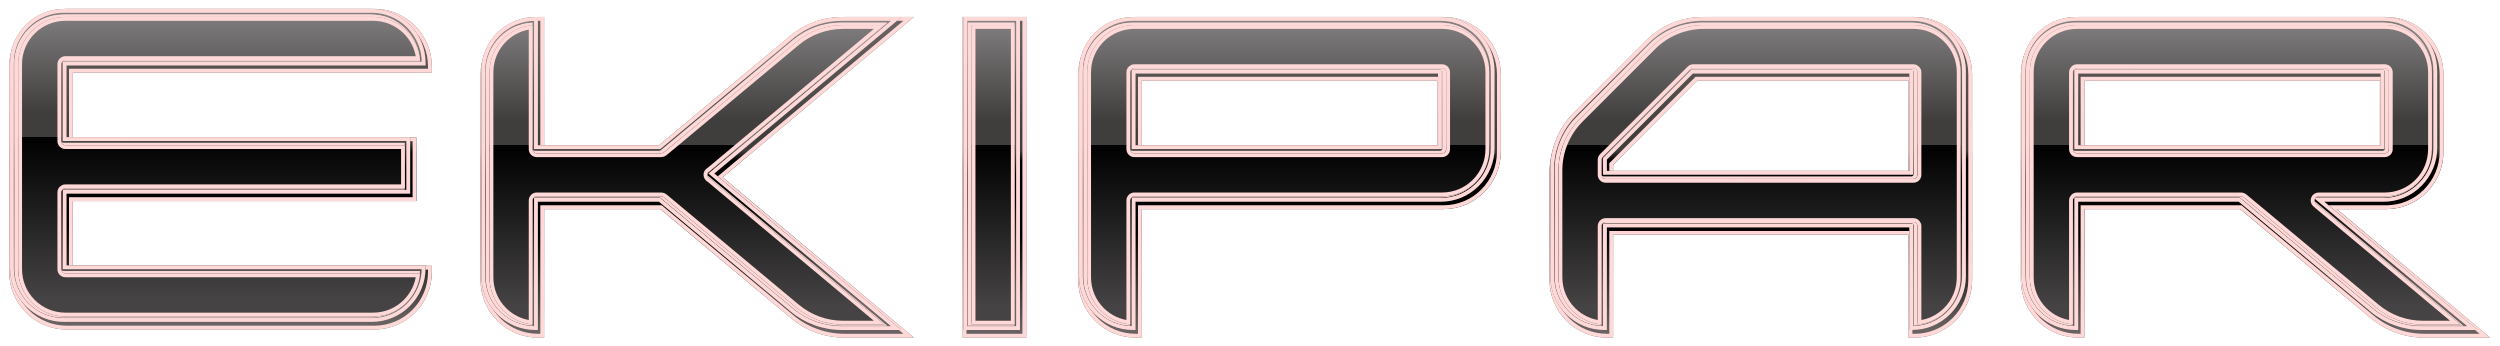 <?xml version="1.0" encoding="UTF-8" standalone="no"?>
<svg
   xmlns:dc="http://purl.org/dc/elements/1.1/"
   xmlns:cc="http://creativecommons.org/ns#"
   xmlns:rdf="http://www.w3.org/1999/02/22-rdf-syntax-ns#"
   xmlns:svg="http://www.w3.org/2000/svg"
   xmlns="http://www.w3.org/2000/svg"
   xmlns:sodipodi="http://sodipodi.sourceforge.net/DTD/sodipodi-0.dtd"
   xmlns:inkscape="http://www.inkscape.org/namespaces/inkscape"
   version="1.1"
   id="svg2"
   xml:space="preserve"
   width="650"
   height="90"
   viewBox="0 0 650 90"
   sodipodi:docname="LOGO_EKIPAR_Texto_inv3.svg"
   inkscape:version="0.92.3 (2405546, 2018-03-11)"><defs
     id="defs6"><clipPath
       clipPathUnits="userSpaceOnUse"
       id="clipPath94"><path
         d="M 0,164.541 H 675.961 V 0 H 0 Z"
         id="path92"
         inkscape:connector-curvature="0" /></clipPath><clipPath
       clipPathUnits="userSpaceOnUse"
       id="clipPath194"><path
         d="m 481.209,109.952 c -2.136,0 -4.224,-0.416 -6.202,-1.237 v 0 c -1.975,-0.818 -3.745,-2.003 -5.258,-3.518 v 0 L 455.602,91.021 c -1.512,-1.516 -2.693,-3.289 -3.511,-5.268 v 0 c -0.819,-1.98 -1.235,-4.069 -1.235,-6.212 v 0 -20.907 c 0,-2.999 1.166,-5.818 3.283,-7.938 v 0 c 2.115,-2.119 4.929,-3.288 7.922,-3.288 v 0 h 1.2 v 20.048 h 57.62 V 47.408 h 1.204 c 2.994,0 5.806,1.169 7.921,3.288 v 0 c 2.117,2.12 3.28,4.939 3.28,7.938 v 0 40.093 c 0,2.998 -1.163,5.817 -3.28,7.937 v 0 c -2.115,2.121 -4.927,3.288 -7.921,3.288 v 0 z m -17.948,-28.833 16.374,16.408 h 41.246 V 79.881 h -57.62 z"
         id="path192"
         inkscape:connector-curvature="0" /></clipPath><linearGradient
       x1="0"
       y1="0"
       x2="1"
       y2="0"
       gradientUnits="userSpaceOnUse"
       gradientTransform="matrix(0,-58.776,-58.776,0,492.071,107.828)"
       spreadMethod="pad"
       id="linearGradient212"><stop
         style="stop-opacity:1;stop-color:#696262"
         offset="0"
         id="stop200" /><stop
         style="stop-opacity:1;stop-color:#3f3e3d"
         offset="0.358"
         id="stop202" /><stop
         style="stop-opacity:1;stop-color:#3f3e3d"
         offset="0.407"
         id="stop204" /><stop
         style="stop-opacity:1;stop-color:#000000"
         offset="0.442"
         id="stop206" /><stop
         style="stop-opacity:1;stop-color:#000000"
         offset="0.686"
         id="stop208" /><stop
         style="stop-opacity:1;stop-color:#696262"
         offset="1"
         id="stop210" /></linearGradient><clipPath
       clipPathUnits="userSpaceOnUse"
       id="clipPath222"><path
         d="m 480.675,109.94 c -2.048,0 -4.046,-0.397 -5.936,-1.18 v 0 c -1.895,-0.784 -3.586,-1.916 -5.033,-3.365 v 0 L 455.557,91.25 c -1.447,-1.45 -2.578,-3.145 -3.363,-5.035 v 0 c -0.784,-1.89 -1.184,-3.888 -1.184,-5.938 v 0 -20.864 c 0,-2.81 1.096,-5.449 3.08,-7.436 v 0 c 1.987,-1.986 4.629,-3.077 7.438,-3.077 v 0 h 0.51 v 20.006 h 59 V 48.9 h 0.511 c 2.809,0 5.448,1.091 7.434,3.077 v 0 c 1.986,1.987 3.08,4.626 3.08,7.436 v 0 40.014 c 0,2.808 -1.094,5.448 -3.08,7.434 v 0 c -1.986,1.987 -4.625,3.079 -7.434,3.079 v 0 z m -18.637,-27.802 16.777,16.779 h 42.223 V 79.93 h -59 z"
         id="path220"
         inkscape:connector-curvature="0" /></clipPath><linearGradient
       x1="0"
       y1="0"
       x2="1"
       y2="0"
       gradientUnits="userSpaceOnUse"
       gradientTransform="matrix(0,-48.121,-48.121,0,491.537,104.242)"
       spreadMethod="pad"
       id="linearGradient242"><stop
         style="stop-opacity:1;stop-color:#877f7e"
         offset="0"
         id="stop228" /><stop
         style="stop-opacity:1;stop-color:#52504f"
         offset="0.194"
         id="stop230" /><stop
         style="stop-opacity:1;stop-color:#52504f"
         offset="0.404"
         id="stop232" /><stop
         style="stop-opacity:1;stop-color:#000000"
         offset="0.531"
         id="stop234" /><stop
         style="stop-opacity:1;stop-color:#000000"
         offset="0.539"
         id="stop236" /><stop
         style="stop-opacity:1;stop-color:#000000"
         offset="0.609"
         id="stop238" /><stop
         style="stop-opacity:1;stop-color:#696262"
         offset="1"
         id="stop240" /></linearGradient><clipPath
       clipPathUnits="userSpaceOnUse"
       id="clipPath252"><path
         d="m 480.56,108.842 c -1.921,0 -3.796,-0.372 -5.57,-1.108 v 0 c -1.775,-0.735 -3.365,-1.797 -4.724,-3.156 v 0 L 456.12,90.432 c -1.358,-1.36 -2.42,-2.948 -3.155,-4.722 v 0 c -0.736,-1.776 -1.107,-3.651 -1.107,-5.57 v 0 -20.867 c 0,-2.55 0.994,-4.951 2.797,-6.755 v 0 c 1.697,-1.699 3.922,-2.677 6.304,-2.788 v 0 19.547 c 0,0.25 0.204,0.451 0.451,0.451 v 0 h 60.024 c 0.246,0 0.451,-0.201 0.451,-0.451 v 0 -19.547 c 2.381,0.111 4.608,1.089 6.305,2.788 v 0 c 1.803,1.804 2.797,4.205 2.797,6.755 v 0 40.015 c 0,2.552 -0.994,4.951 -2.797,6.756 v 0 c -1.807,1.804 -4.206,2.798 -6.756,2.798 v 0 z M 460.959,79.281 v 2.929 c 0,0.12 0.049,0.235 0.133,0.319 v 0 l 17.078,17.078 c 0.085,0.083 0.2,0.131 0.319,0.131 v 0 h 42.945 c 0.246,0 0.451,-0.202 0.451,-0.45 v 0 -20.007 c 0,-0.247 -0.205,-0.451 -0.451,-0.451 v 0 H 461.41 c -0.247,0 -0.451,0.204 -0.451,0.451"
         id="path250"
         inkscape:connector-curvature="0" /></clipPath><linearGradient
       x1="0"
       y1="0"
       x2="1"
       y2="0"
       gradientUnits="userSpaceOnUse"
       gradientTransform="matrix(0.783,-38.998,-38.998,-0.783,490.981,101.323)"
       spreadMethod="pad"
       id="linearGradient264"><stop
         style="stop-opacity:1;stop-color:#e0dee0"
         offset="0"
         id="stop258" /><stop
         style="stop-opacity:1;stop-color:#696262"
         offset="0.689"
         id="stop260" /><stop
         style="stop-opacity:1;stop-color:#696262"
         offset="1"
         id="stop262" /></linearGradient><clipPath
       clipPathUnits="userSpaceOnUse"
       id="clipPath274"><path
         d="m 480.962,108.375 c -1.878,0 -3.707,-0.364 -5.44,-1.082 v 0 c -1.73,-0.717 -3.281,-1.754 -4.608,-3.079 v 0 L 456.768,90.068 c -1.328,-1.328 -2.362,-2.879 -3.08,-4.609 v 0 c -0.717,-1.732 -1.083,-3.562 -1.083,-5.436 v 0 -20.866 c 0,-2.459 0.96,-4.769 2.698,-6.509 v 0 c 1.549,-1.546 3.551,-2.477 5.705,-2.661 v 0 19.174 c 0,0.441 0.362,0.798 0.803,0.798 v 0 h 60.022 c 0.443,0 0.798,-0.357 0.798,-0.798 v 0 -19.174 c 2.158,0.184 4.161,1.115 5.709,2.661 v 0 c 1.738,1.74 2.696,4.05 2.696,6.509 v 0 40.014 c 0,2.458 -0.958,4.769 -2.696,6.509 v 0 c -1.738,1.737 -4.049,2.695 -6.507,2.695 v 0 z M 461.008,79.164 v 2.93 c 0,0.212 0.086,0.416 0.235,0.566 v 0 l 17.078,17.076 c 0.152,0.151 0.353,0.236 0.568,0.236 v 0 h 42.944 c 0.443,0 0.798,-0.36 0.798,-0.801 v 0 -20.007 c 0,-0.441 -0.355,-0.801 -0.798,-0.801 v 0 h -60.022 c -0.441,0 -0.803,0.36 -0.803,0.801"
         id="path272"
         inkscape:connector-curvature="0" /></clipPath><linearGradient
       x1="0"
       y1="0"
       x2="1"
       y2="0"
       gradientUnits="userSpaceOnUse"
       gradientTransform="matrix(0,-58.388,-58.388,0,491.821,108.375)"
       spreadMethod="pad"
       id="linearGradient294"><stop
         style="stop-opacity:1;stop-color:#7e7c7c"
         offset="0"
         id="stop280" /><stop
         style="stop-opacity:1;stop-color:#3f3e3d"
         offset="0.319"
         id="stop282" /><stop
         style="stop-opacity:1;stop-color:#3f3e3d"
         offset="0.4"
         id="stop284" /><stop
         style="stop-opacity:1;stop-color:#3f3e3d"
         offset="0.401"
         id="stop286" /><stop
         style="stop-opacity:1;stop-color:#000000"
         offset="0.401"
         id="stop288" /><stop
         style="stop-opacity:1;stop-color:#454343"
         offset="0.941"
         id="stop290" /><stop
         style="stop-opacity:1;stop-color:#454343"
         offset="1"
         id="stop292" /></linearGradient><clipPath
       clipPathUnits="userSpaceOnUse"
       id="clipPath304"><path
         d="m 191.625,111.531 c -2.994,0 -5.807,-1.168 -7.925,-3.289 v 0 c -2.115,-2.12 -3.28,-4.938 -3.28,-7.936 v 0 -40.096 c 0,-2.997 1.165,-5.815 3.28,-7.934 v 0 c 2.118,-2.123 4.931,-3.289 7.925,-3.289 v 0 h 60.022 c 2.992,0 5.807,1.166 7.924,3.289 v 0 c 2.115,2.119 3.281,4.937 3.281,7.934 v 0 1.201 h -70.027 v 12.634 h 67.025 v 12.424 h -67.025 v 12.635 h 70.027 v 1.202 c 0,2.998 -1.166,5.816 -3.281,7.936 v 0 c -2.117,2.121 -4.932,3.289 -7.924,3.289 v 0 z"
         id="path302"
         inkscape:connector-curvature="0" /></clipPath><linearGradient
       x1="0"
       y1="0"
       x2="1"
       y2="0"
       gradientUnits="userSpaceOnUse"
       gradientTransform="matrix(0,-58.775,-58.775,0,221.636,109.406)"
       spreadMethod="pad"
       id="linearGradient322"><stop
         style="stop-opacity:1;stop-color:#696262"
         offset="0"
         id="stop310" /><stop
         style="stop-opacity:1;stop-color:#3f3e3d"
         offset="0.358"
         id="stop312" /><stop
         style="stop-opacity:1;stop-color:#3f3e3d"
         offset="0.407"
         id="stop314" /><stop
         style="stop-opacity:1;stop-color:#000000"
         offset="0.442"
         id="stop316" /><stop
         style="stop-opacity:1;stop-color:#000000"
         offset="0.686"
         id="stop318" /><stop
         style="stop-opacity:1;stop-color:#696262"
         offset="1"
         id="stop320" /></linearGradient><clipPath
       clipPathUnits="userSpaceOnUse"
       id="clipPath332"><path
         d="m 191.091,111.517 c -2.807,0 -5.448,-1.093 -7.434,-3.079 v 0 c -1.987,-1.985 -3.08,-4.626 -3.08,-7.434 v 0 -40.014 c 0,-2.809 1.093,-5.448 3.08,-7.435 v 0 c 1.984,-1.987 4.625,-3.079 7.434,-3.079 v 0 h 60.022 c 2.808,0 5.448,1.092 7.434,3.079 v 0 c 1.987,1.987 3.08,4.626 3.08,7.435 v 0 0.509 h -70.025 v 13.987 h 67.024 v 11.023 h -67.024 v 13.985 h 70.025 v 0.51 c 0,2.808 -1.093,5.449 -3.08,7.436 v 0 c -1.986,1.984 -4.626,3.077 -7.434,3.077 v 0 z"
         id="path330"
         inkscape:connector-curvature="0" /></clipPath><linearGradient
       x1="0"
       y1="0"
       x2="1"
       y2="0"
       gradientUnits="userSpaceOnUse"
       gradientTransform="matrix(0,-48.122,-48.122,0,221.102,105.819)"
       spreadMethod="pad"
       id="linearGradient352"><stop
         style="stop-opacity:1;stop-color:#877f7e"
         offset="0"
         id="stop338" /><stop
         style="stop-opacity:1;stop-color:#52504f"
         offset="0.194"
         id="stop340" /><stop
         style="stop-opacity:1;stop-color:#52504f"
         offset="0.404"
         id="stop342" /><stop
         style="stop-opacity:1;stop-color:#000000"
         offset="0.531"
         id="stop344" /><stop
         style="stop-opacity:1;stop-color:#000000"
         offset="0.539"
         id="stop346" /><stop
         style="stop-opacity:1;stop-color:#000000"
         offset="0.609"
         id="stop348" /><stop
         style="stop-opacity:1;stop-color:#696262"
         offset="1"
         id="stop350" /></linearGradient><clipPath
       clipPathUnits="userSpaceOnUse"
       id="clipPath362"><path
         d="m 190.975,110.42 c -2.553,0 -4.951,-0.994 -6.756,-2.798 v 0 c -1.802,-1.804 -2.799,-4.204 -2.799,-6.755 v 0 -40.016 c 0,-2.553 0.997,-4.952 2.799,-6.755 v 0 c 1.805,-1.805 4.203,-2.798 6.756,-2.798 v 0 h 60.022 c 2.552,0 4.95,0.993 6.753,2.798 v 0 c 1.699,1.698 2.678,3.922 2.789,6.306 v 0 h -69.564 c -0.248,0 -0.451,0.2 -0.451,0.449 v 0 15.006 c 0,0.248 0.203,0.45 0.451,0.45 v 0 h 66.574 v 9.103 h -66.574 c -0.248,0 -0.451,0.203 -0.451,0.45 v 0 15.007 c 0,0.247 0.203,0.45 0.451,0.45 v 0 h 69.564 c -0.111,2.382 -1.09,4.607 -2.789,6.305 v 0 c -1.803,1.804 -4.201,2.798 -6.753,2.798 v 0 z"
         id="path360"
         inkscape:connector-curvature="0" /></clipPath><linearGradient
       x1="0"
       y1="0"
       x2="1"
       y2="0"
       gradientUnits="userSpaceOnUse"
       gradientTransform="matrix(0.788,-39.249,-39.249,-0.788,220.535,103.234)"
       spreadMethod="pad"
       id="linearGradient374"><stop
         style="stop-opacity:1;stop-color:#e0dee0"
         offset="0"
         id="stop368" /><stop
         style="stop-opacity:1;stop-color:#696262"
         offset="0.689"
         id="stop370" /><stop
         style="stop-opacity:1;stop-color:#696262"
         offset="1"
         id="stop372" /></linearGradient><clipPath
       clipPathUnits="userSpaceOnUse"
       id="clipPath384"><path
         d="m 191.373,109.952 c -2.457,0 -4.769,-0.957 -6.508,-2.694 v 0 c -1.737,-1.739 -2.694,-4.052 -2.694,-6.509 v 0 -40.015 c 0,-2.459 0.957,-4.769 2.694,-6.508 v 0 c 1.739,-1.738 4.051,-2.695 6.508,-2.695 v 0 h 60.024 c 2.459,0 4.769,0.957 6.508,2.695 v 0 c 1.549,1.549 2.477,3.551 2.662,5.709 v 0 h -69.194 c -0.441,0 -0.798,0.357 -0.798,0.799 v 0 15.006 c 0,0.44 0.357,0.8 0.798,0.8 v 0 H 257.6 v 8.404 h -66.227 c -0.441,0 -0.798,0.358 -0.798,0.799 v 0 15.006 c 0,0.442 0.357,0.8 0.798,0.8 v 0 h 69.194 c -0.185,2.156 -1.113,4.16 -2.662,5.709 v 0 c -1.739,1.737 -4.049,2.694 -6.508,2.694 v 0 z"
         id="path382"
         inkscape:connector-curvature="0" /></clipPath><linearGradient
       x1="0"
       y1="0"
       x2="1"
       y2="0"
       gradientUnits="userSpaceOnUse"
       gradientTransform="matrix(0,-58.421,-58.421,0,221.369,109.952)"
       spreadMethod="pad"
       id="linearGradient404"><stop
         style="stop-opacity:1;stop-color:#7e7c7c"
         offset="0"
         id="stop390" /><stop
         style="stop-opacity:1;stop-color:#3f3e3d"
         offset="0.319"
         id="stop392" /><stop
         style="stop-opacity:1;stop-color:#3f3e3d"
         offset="0.4"
         id="stop394" /><stop
         style="stop-opacity:1;stop-color:#3f3e3d"
         offset="0.401"
         id="stop396" /><stop
         style="stop-opacity:1;stop-color:#000000"
         offset="0.401"
         id="stop398" /><stop
         style="stop-opacity:1;stop-color:#454343"
         offset="0.941"
         id="stop400" /><stop
         style="stop-opacity:1;stop-color:#454343"
         offset="1"
         id="stop402" /></linearGradient><clipPath
       clipPathUnits="userSpaceOnUse"
       id="clipPath414"><path
         d="m 351.383,47.408 h 12.408 v 62.544 h -12.408 z"
         id="path412"
         inkscape:connector-curvature="0" /></clipPath><linearGradient
       x1="0"
       y1="0"
       x2="1"
       y2="0"
       gradientUnits="userSpaceOnUse"
       gradientTransform="matrix(0,-58.776,-58.776,0,357.587,107.828)"
       spreadMethod="pad"
       id="linearGradient432"><stop
         style="stop-opacity:1;stop-color:#696262"
         offset="0"
         id="stop420" /><stop
         style="stop-opacity:1;stop-color:#3f3e3d"
         offset="0.358"
         id="stop422" /><stop
         style="stop-opacity:1;stop-color:#3f3e3d"
         offset="0.407"
         id="stop424" /><stop
         style="stop-opacity:1;stop-color:#000000"
         offset="0.442"
         id="stop426" /><stop
         style="stop-opacity:1;stop-color:#000000"
         offset="0.686"
         id="stop428" /><stop
         style="stop-opacity:1;stop-color:#696262"
         offset="1"
         id="stop430" /></linearGradient><clipPath
       clipPathUnits="userSpaceOnUse"
       id="clipPath442"><path
         d="m 351.539,48.898 h 11.026 v 61.042 h -11.026 z"
         id="path440"
         inkscape:connector-curvature="0" /></clipPath><linearGradient
       x1="0"
       y1="0"
       x2="1"
       y2="0"
       gradientUnits="userSpaceOnUse"
       gradientTransform="matrix(0,-48.122,-48.122,0,357.052,104.241)"
       spreadMethod="pad"
       id="linearGradient462"><stop
         style="stop-opacity:1;stop-color:#877f7e"
         offset="0"
         id="stop448" /><stop
         style="stop-opacity:1;stop-color:#52504f"
         offset="0.194"
         id="stop450" /><stop
         style="stop-opacity:1;stop-color:#52504f"
         offset="0.404"
         id="stop452" /><stop
         style="stop-opacity:1;stop-color:#000000"
         offset="0.531"
         id="stop454" /><stop
         style="stop-opacity:1;stop-color:#000000"
         offset="0.539"
         id="stop456" /><stop
         style="stop-opacity:1;stop-color:#000000"
         offset="0.609"
         id="stop458" /><stop
         style="stop-opacity:1;stop-color:#696262"
         offset="1"
         id="stop460" /></linearGradient><clipPath
       clipPathUnits="userSpaceOnUse"
       id="clipPath472"><path
         d="m 352.387,49.72 h 9.103 v 59.122 h -9.103 z"
         id="path470"
         inkscape:connector-curvature="0" /></clipPath><linearGradient
       x1="0"
       y1="0"
       x2="1"
       y2="0"
       gradientUnits="userSpaceOnUse"
       gradientTransform="matrix(0.774,-38.582,-38.582,-0.774,356.498,101.276)"
       spreadMethod="pad"
       id="linearGradient484"><stop
         style="stop-opacity:1;stop-color:#e0dee0"
         offset="0"
         id="stop478" /><stop
         style="stop-opacity:1;stop-color:#696262"
         offset="0.689"
         id="stop480" /><stop
         style="stop-opacity:1;stop-color:#696262"
         offset="1"
         id="stop482" /></linearGradient><clipPath
       clipPathUnits="userSpaceOnUse"
       id="clipPath494"><path
         d="m 353.133,49.952 h 8.407 v 58.424 h -8.407 z"
         id="path492"
         inkscape:connector-curvature="0" /></clipPath><linearGradient
       x1="0"
       y1="0"
       x2="1"
       y2="0"
       gradientUnits="userSpaceOnUse"
       gradientTransform="matrix(0,-58.423,-58.423,0,357.336,108.375)"
       spreadMethod="pad"
       id="linearGradient514"><stop
         style="stop-opacity:1;stop-color:#7e7c7c"
         offset="0"
         id="stop500" /><stop
         style="stop-opacity:1;stop-color:#3f3e3d"
         offset="0.319"
         id="stop502" /><stop
         style="stop-opacity:1;stop-color:#3f3e3d"
         offset="0.4"
         id="stop504" /><stop
         style="stop-opacity:1;stop-color:#3f3e3d"
         offset="0.401"
         id="stop506" /><stop
         style="stop-opacity:1;stop-color:#000000"
         offset="0.401"
         id="stop508" /><stop
         style="stop-opacity:1;stop-color:#454343"
         offset="0.941"
         id="stop510" /><stop
         style="stop-opacity:1;stop-color:#454343"
         offset="1"
         id="stop512" /></linearGradient><clipPath
       clipPathUnits="userSpaceOnUse"
       id="clipPath524"><path
         d="m 335.809,109.952 c -1.887,0 -3.744,-0.326 -5.517,-0.969 v 0 c -1.778,-0.644 -3.411,-1.585 -4.86,-2.796 v 0 L 299.926,84.893 h -22.669 v 25.059 h -1.202 c -2.991,0 -5.805,-1.167 -7.922,-3.288 v 0 c -2.117,-2.121 -3.281,-4.94 -3.281,-7.937 v 0 -40.093 c 0,-2.999 1.164,-5.816 3.281,-7.938 v 0 c 2.117,-2.119 4.931,-3.288 7.922,-3.288 v 0 h 1.202 v 25.061 h 22.669 l 25.506,-21.298 c 1.449,-1.209 3.082,-2.149 4.86,-2.791 v 0 c 1.771,-0.646 3.629,-0.972 5.517,-0.972 v 0 h 13.575 l -37.321,31.272 37.321,31.272 z"
         id="path522"
         inkscape:connector-curvature="0" /></clipPath><linearGradient
       x1="0"
       y1="0"
       x2="1"
       y2="0"
       gradientUnits="userSpaceOnUse"
       gradientTransform="matrix(0,-58.776,-58.776,0,307.118,107.828)"
       spreadMethod="pad"
       id="linearGradient542"><stop
         style="stop-opacity:1;stop-color:#696262"
         offset="0"
         id="stop530" /><stop
         style="stop-opacity:1;stop-color:#3f3e3d"
         offset="0.358"
         id="stop532" /><stop
         style="stop-opacity:1;stop-color:#3f3e3d"
         offset="0.407"
         id="stop534" /><stop
         style="stop-opacity:1;stop-color:#000000"
         offset="0.442"
         id="stop536" /><stop
         style="stop-opacity:1;stop-color:#000000"
         offset="0.686"
         id="stop538" /><stop
         style="stop-opacity:1;stop-color:#696262"
         offset="1"
         id="stop540" /></linearGradient><clipPath
       clipPathUnits="userSpaceOnUse"
       id="clipPath552"><path
         d="m 335.274,109.939 c -1.805,0 -3.582,-0.31 -5.281,-0.925 v 0 c -1.7,-0.614 -3.266,-1.514 -4.653,-2.67 v 0 L 299.647,84.93 h -23.613 v 25.009 h -0.51 c -2.809,0 -5.449,-1.092 -7.437,-3.078 v 0 c -1.985,-1.986 -3.077,-4.626 -3.077,-7.435 v 0 -40.015 c 0,-2.806 1.092,-5.447 3.078,-7.432 v 0 c 1.985,-1.988 4.627,-3.081 7.436,-3.081 v 0 h 0.51 v 25.008 h 23.613 L 325.34,52.493 c 1.391,-1.156 2.956,-2.054 4.653,-2.668 v 0 c 1.697,-0.615 3.476,-0.927 5.281,-0.927 v 0 h 11.68 l -36.498,30.521 36.498,30.52 z"
         id="path550"
         inkscape:connector-curvature="0" /></clipPath><linearGradient
       x1="0"
       y1="0"
       x2="1"
       y2="0"
       gradientUnits="userSpaceOnUse"
       gradientTransform="matrix(0,-48.122,-48.122,0,305.982,104.241)"
       spreadMethod="pad"
       id="linearGradient572"><stop
         style="stop-opacity:1;stop-color:#877f7e"
         offset="0"
         id="stop558" /><stop
         style="stop-opacity:1;stop-color:#52504f"
         offset="0.194"
         id="stop560" /><stop
         style="stop-opacity:1;stop-color:#52504f"
         offset="0.404"
         id="stop562" /><stop
         style="stop-opacity:1;stop-color:#000000"
         offset="0.531"
         id="stop564" /><stop
         style="stop-opacity:1;stop-color:#000000"
         offset="0.539"
         id="stop566" /><stop
         style="stop-opacity:1;stop-color:#000000"
         offset="0.609"
         id="stop568" /><stop
         style="stop-opacity:1;stop-color:#696262"
         offset="1"
         id="stop570" /></linearGradient><clipPath
       clipPathUnits="userSpaceOnUse"
       id="clipPath582"><path
         d="m 335.159,108.842 c -1.695,0 -3.363,-0.292 -4.955,-0.868 v 0 c -1.596,-0.579 -3.063,-1.421 -4.364,-2.506 v 0 L 300.001,83.937 c -0.08,-0.067 -0.182,-0.105 -0.287,-0.105 v 0 h -24.31 c -0.247,0 -0.449,0.202 -0.449,0.451 v 0 24.549 c -2.382,-0.11 -4.607,-1.089 -6.306,-2.788 v 0 c -1.804,-1.806 -2.797,-4.205 -2.797,-6.756 v 0 -40.015 c 0,-2.55 0.993,-4.951 2.797,-6.755 v 0 c 1.699,-1.699 3.924,-2.677 6.306,-2.788 v 0 24.55 c 0,0.247 0.202,0.449 0.449,0.449 v 0 h 24.31 c 0.105,0 0.207,-0.038 0.287,-0.103 v 0 L 325.84,53.094 c 1.301,-1.084 2.768,-1.929 4.364,-2.505 v 0 c 1.592,-0.576 3.26,-0.869 4.955,-0.869 v 0 h 9.035 l -34.83,29.124 c -0.036,0.013 -0.071,0.029 -0.104,0.048 v 0 c -0.139,0.083 -0.222,0.26 -0.222,0.419 v 0 c 0,0.159 0.111,0.291 0.248,0.372 v 0 c 0.025,0.016 0.05,0.026 0.078,0.034 v 0 l 34.83,29.125 z"
         id="path580"
         inkscape:connector-curvature="0" /></clipPath><linearGradient
       x1="0"
       y1="0"
       x2="1"
       y2="0"
       gradientUnits="userSpaceOnUse"
       gradientTransform="matrix(0.79,-39.361,-39.361,-0.79,304.669,101.625)"
       spreadMethod="pad"
       id="linearGradient594"><stop
         style="stop-opacity:1;stop-color:#e0dee0"
         offset="0"
         id="stop588" /><stop
         style="stop-opacity:1;stop-color:#696262"
         offset="0.689"
         id="stop590" /><stop
         style="stop-opacity:1;stop-color:#696262"
         offset="1"
         id="stop592" /></linearGradient><clipPath
       clipPathUnits="userSpaceOnUse"
       id="clipPath604"><path
         d="m 335.557,108.375 c -1.654,0 -3.282,-0.285 -4.834,-0.848 v 0 c -1.556,-0.564 -2.988,-1.386 -4.26,-2.445 v 0 L 300.625,83.551 c -0.144,-0.119 -0.324,-0.186 -0.511,-0.186 v 0 h -24.307 c -0.443,0 -0.803,0.358 -0.803,0.8 v 0 24.176 c -2.154,-0.184 -4.158,-1.114 -5.707,-2.661 v 0 c -1.736,-1.74 -2.695,-4.051 -2.695,-6.509 v 0 -40.014 c 0,-2.459 0.959,-4.769 2.695,-6.509 v 0 c 1.549,-1.546 3.553,-2.477 5.707,-2.661 v 0 24.175 c 0,0.443 0.36,0.8 0.803,0.8 v 0 h 24.307 c 0.187,0 0.367,-0.066 0.511,-0.185 v 0 l 25.838,-21.533 c 1.272,-1.057 2.704,-1.879 4.26,-2.444 v 0 c 1.552,-0.563 3.18,-0.848 4.834,-0.848 v 0 h 8.072 L 309.58,78.424 c -0.032,0.015 -0.066,0.031 -0.097,0.051 v 0 c -0.247,0.145 -0.394,0.435 -0.394,0.719 v 0 c 0,0.283 0.177,0.531 0.419,0.674 v 0 c 0.025,0.015 0.049,0.028 0.075,0.039 v 0 l 34.046,28.468 z"
         id="path602"
         inkscape:connector-curvature="0" /></clipPath><linearGradient
       x1="0"
       y1="0"
       x2="1"
       y2="0"
       gradientUnits="userSpaceOnUse"
       gradientTransform="matrix(0,-58.423,-58.423,0,305.116,108.375)"
       spreadMethod="pad"
       id="linearGradient624"><stop
         style="stop-opacity:1;stop-color:#7e7c7c"
         offset="0"
         id="stop610" /><stop
         style="stop-opacity:1;stop-color:#3f3e3d"
         offset="0.319"
         id="stop612" /><stop
         style="stop-opacity:1;stop-color:#3f3e3d"
         offset="0.4"
         id="stop614" /><stop
         style="stop-opacity:1;stop-color:#3f3e3d"
         offset="0.401"
         id="stop616" /><stop
         style="stop-opacity:1;stop-color:#000000"
         offset="0.401"
         id="stop618" /><stop
         style="stop-opacity:1;stop-color:#454343"
         offset="0.941"
         id="stop620" /><stop
         style="stop-opacity:1;stop-color:#454343"
         offset="1"
         id="stop622" /></linearGradient><clipPath
       clipPathUnits="userSpaceOnUse"
       id="clipPath634"><path
         d="m 377.629,109.952 c -2.99,0 -5.808,-1.167 -7.922,-3.288 v 0 c -2.116,-2.121 -3.283,-4.94 -3.283,-7.937 v 0 -40.093 c 0,-2.999 1.167,-5.816 3.283,-7.938 v 0 c 2.114,-2.119 4.932,-3.288 7.922,-3.288 v 0 h 1.202 v 25.061 h 58.822 c 2.992,0 5.805,1.165 7.922,3.288 v 0 c 2.115,2.12 3.281,4.938 3.281,7.934 v 0 15.036 c 0,2.997 -1.166,5.816 -3.281,7.937 v 0 c -2.117,2.121 -4.93,3.288 -7.922,3.288 v 0 z m 1.202,-12.425 h 57.621 V 84.893 h -57.621 z"
         id="path632"
         inkscape:connector-curvature="0" /></clipPath><linearGradient
       x1="0"
       y1="0"
       x2="1"
       y2="0"
       gradientUnits="userSpaceOnUse"
       gradientTransform="matrix(0,-58.776,-58.776,0,407.64,107.828)"
       spreadMethod="pad"
       id="linearGradient652"><stop
         style="stop-opacity:1;stop-color:#696262"
         offset="0"
         id="stop640" /><stop
         style="stop-opacity:1;stop-color:#3f3e3d"
         offset="0.358"
         id="stop642" /><stop
         style="stop-opacity:1;stop-color:#3f3e3d"
         offset="0.407"
         id="stop644" /><stop
         style="stop-opacity:1;stop-color:#000000"
         offset="0.442"
         id="stop646" /><stop
         style="stop-opacity:1;stop-color:#000000"
         offset="0.686"
         id="stop648" /><stop
         style="stop-opacity:1;stop-color:#696262"
         offset="1"
         id="stop650" /></linearGradient><clipPath
       clipPathUnits="userSpaceOnUse"
       id="clipPath662"><path
         d="m 377.095,109.939 c -2.807,0 -5.448,-1.092 -7.434,-3.078 v 0 c -1.987,-1.986 -3.08,-4.626 -3.08,-7.435 v 0 -40.015 c 0,-2.806 1.093,-5.447 3.08,-7.432 v 0 c 1.984,-1.988 4.627,-3.081 7.434,-3.081 v 0 h 0.511 v 25.008 h 59.511 c 2.811,0 5.448,1.094 7.438,3.081 v 0 c 1.983,1.985 3.076,4.628 3.076,7.434 v 0 15.005 c 0,2.809 -1.093,5.449 -3.076,7.436 v 0 c -1.99,1.985 -4.631,3.077 -7.438,3.077 v 0 z m 0.511,-11.023 h 59.002 V 84.93 h -59.002 z"
         id="path660"
         inkscape:connector-curvature="0" /></clipPath><linearGradient
       x1="0"
       y1="0"
       x2="1"
       y2="0"
       gradientUnits="userSpaceOnUse"
       gradientTransform="matrix(0,-48.122,-48.122,0,407.106,104.241)"
       spreadMethod="pad"
       id="linearGradient682"><stop
         style="stop-opacity:1;stop-color:#877f7e"
         offset="0"
         id="stop668" /><stop
         style="stop-opacity:1;stop-color:#52504f"
         offset="0.194"
         id="stop670" /><stop
         style="stop-opacity:1;stop-color:#52504f"
         offset="0.404"
         id="stop672" /><stop
         style="stop-opacity:1;stop-color:#000000"
         offset="0.531"
         id="stop674" /><stop
         style="stop-opacity:1;stop-color:#000000"
         offset="0.539"
         id="stop676" /><stop
         style="stop-opacity:1;stop-color:#000000"
         offset="0.609"
         id="stop678" /><stop
         style="stop-opacity:1;stop-color:#696262"
         offset="1"
         id="stop680" /></linearGradient><clipPath
       clipPathUnits="userSpaceOnUse"
       id="clipPath692"><path
         d="m 376.979,108.842 c -2.551,0 -4.951,-0.994 -6.756,-2.798 v 0 c -1.803,-1.806 -2.797,-4.205 -2.797,-6.756 v 0 -40.015 c 0,-2.55 0.994,-4.951 2.797,-6.755 v 0 c 1.698,-1.699 3.924,-2.677 6.305,-2.788 v 0 24.55 c 0,0.247 0.203,0.449 0.451,0.449 v 0 h 60.023 c 2.551,0 4.949,0.994 6.756,2.797 v 0 c 1.803,1.806 2.799,4.207 2.799,6.757 v 0 15.005 c 0,2.551 -0.996,4.95 -2.799,6.756 v 0 c -1.807,1.804 -4.205,2.798 -6.756,2.798 v 0 z m -0.451,-24.559 v 15.005 c 0,0.248 0.203,0.45 0.451,0.45 v 0 h 60.023 c 0.249,0 0.449,-0.202 0.449,-0.45 v 0 -15.005 c 0,-0.249 -0.2,-0.451 -0.449,-0.451 v 0 h -60.023 c -0.248,0 -0.451,0.202 -0.451,0.451"
         id="path690"
         inkscape:connector-curvature="0" /></clipPath><linearGradient
       x1="0"
       y1="0"
       x2="1"
       y2="0"
       gradientUnits="userSpaceOnUse"
       gradientTransform="matrix(0.772,-38.452,-38.452,-0.772,406.54,101.814)"
       spreadMethod="pad"
       id="linearGradient704"><stop
         style="stop-opacity:1;stop-color:#e0dee0"
         offset="0"
         id="stop698" /><stop
         style="stop-opacity:1;stop-color:#696262"
         offset="0.689"
         id="stop700" /><stop
         style="stop-opacity:1;stop-color:#696262"
         offset="1"
         id="stop702" /></linearGradient><clipPath
       clipPathUnits="userSpaceOnUse"
       id="clipPath714"><path
         d="m 377.377,108.375 c -2.459,0 -4.769,-0.958 -6.503,-2.695 v 0 c -1.743,-1.74 -2.698,-4.051 -2.698,-6.509 v 0 -40.014 c 0,-2.459 0.955,-4.769 2.693,-6.509 v 0 c 1.551,-1.546 3.553,-2.477 5.71,-2.661 v 0 24.175 c 0,0.443 0.357,0.8 0.798,0.8 v 0 h 60.024 c 2.459,0 4.769,0.957 6.508,2.695 v 0 c 1.738,1.738 2.697,4.051 2.697,6.508 v 0 15.006 c 0,2.458 -0.959,4.769 -2.697,6.509 v 0 c -1.739,1.737 -4.049,2.695 -6.508,2.695 v 0 z m -0.798,-24.21 v 15.006 c 0,0.441 0.357,0.801 0.798,0.801 v 0 h 60.024 c 0.444,0 0.799,-0.36 0.799,-0.801 v 0 -15.006 c 0,-0.442 -0.355,-0.8 -0.799,-0.8 v 0 h -60.024 c -0.441,0 -0.798,0.358 -0.798,0.8"
         id="path712"
         inkscape:connector-curvature="0" /></clipPath><linearGradient
       x1="0"
       y1="0"
       x2="1"
       y2="0"
       gradientUnits="userSpaceOnUse"
       gradientTransform="matrix(0,-58.388,-58.388,0,407.391,108.375)"
       spreadMethod="pad"
       id="linearGradient734"><stop
         style="stop-opacity:1;stop-color:#7e7c7c"
         offset="0"
         id="stop720" /><stop
         style="stop-opacity:1;stop-color:#3f3e3d"
         offset="0.319"
         id="stop722" /><stop
         style="stop-opacity:1;stop-color:#3f3e3d"
         offset="0.4"
         id="stop724" /><stop
         style="stop-opacity:1;stop-color:#3f3e3d"
         offset="0.401"
         id="stop726" /><stop
         style="stop-opacity:1;stop-color:#000000"
         offset="0.401"
         id="stop728" /><stop
         style="stop-opacity:1;stop-color:#454343"
         offset="0.941"
         id="stop730" /><stop
         style="stop-opacity:1;stop-color:#454343"
         offset="1"
         id="stop732" /></linearGradient><clipPath
       clipPathUnits="userSpaceOnUse"
       id="clipPath744"><path
         d="m 546.491,109.952 c -2.995,0 -5.807,-1.167 -7.927,-3.288 v 0 c -2.113,-2.121 -3.278,-4.94 -3.278,-7.937 v 0 -40.093 c 0,-2.999 1.165,-5.816 3.278,-7.938 v 0 c 2.12,-2.119 4.932,-3.288 7.927,-3.288 v 0 h 1.201 v 25.061 h 30.377 l 25.502,-21.298 c 1.449,-1.209 3.086,-2.149 4.86,-2.791 v 0 c 1.771,-0.646 3.626,-0.972 5.517,-0.972 v 0 h 12.875 l -29.909,25.061 h 9.6 c 2.99,0 5.805,1.165 7.922,3.288 v 0 c 2.115,2.12 3.282,4.938 3.282,7.934 v 0 15.036 c 0,2.997 -1.167,5.816 -3.282,7.937 v 0 c -2.117,2.121 -4.932,3.288 -7.922,3.288 v 0 z m 1.201,-12.425 h 57.621 V 84.893 h -57.621 z"
         id="path742"
         inkscape:connector-curvature="0" /></clipPath><linearGradient
       x1="0"
       y1="0"
       x2="1"
       y2="0"
       gradientUnits="userSpaceOnUse"
       gradientTransform="matrix(0,-58.776,-58.776,0,581.054,107.828)"
       spreadMethod="pad"
       id="linearGradient762"><stop
         style="stop-opacity:1;stop-color:#696262"
         offset="0"
         id="stop750" /><stop
         style="stop-opacity:1;stop-color:#3f3e3d"
         offset="0.358"
         id="stop752" /><stop
         style="stop-opacity:1;stop-color:#3f3e3d"
         offset="0.407"
         id="stop754" /><stop
         style="stop-opacity:1;stop-color:#000000"
         offset="0.442"
         id="stop756" /><stop
         style="stop-opacity:1;stop-color:#000000"
         offset="0.686"
         id="stop758" /><stop
         style="stop-opacity:1;stop-color:#696262"
         offset="1"
         id="stop760" /></linearGradient><clipPath
       clipPathUnits="userSpaceOnUse"
       id="clipPath772"><path
         d="m 545.96,109.939 c -2.809,0 -5.448,-1.092 -7.438,-3.078 v 0 c -1.986,-1.986 -3.076,-4.626 -3.076,-7.435 v 0 -40.015 c 0,-2.806 1.09,-5.447 3.08,-7.432 v 0 c 1.982,-1.988 4.625,-3.081 7.434,-3.081 v 0 h 0.509 v 25.008 h 31.317 l 25.697,-21.413 c 1.386,-1.156 2.949,-2.054 4.651,-2.668 v 0 c 1.697,-0.615 3.474,-0.927 5.279,-0.927 v 0 h 10.978 l -29.908,25.008 h 11.498 c 2.809,0 5.447,1.094 7.434,3.081 v 0 c 1.984,1.985 3.08,4.628 3.08,7.434 v 0 15.005 c 0,2.809 -1.096,5.449 -3.08,7.436 v 0 c -1.987,1.985 -4.625,3.077 -7.434,3.077 v 0 z m 0.509,-11.023 h 59.002 V 84.93 h -59.002 z"
         id="path770"
         inkscape:connector-curvature="0" /></clipPath><linearGradient
       x1="0"
       y1="0"
       x2="1"
       y2="0"
       gradientUnits="userSpaceOnUse"
       gradientTransform="matrix(0,-48.122,-48.122,0,579.918,104.241)"
       spreadMethod="pad"
       id="linearGradient792"><stop
         style="stop-opacity:1;stop-color:#877f7e"
         offset="0"
         id="stop778" /><stop
         style="stop-opacity:1;stop-color:#52504f"
         offset="0.194"
         id="stop780" /><stop
         style="stop-opacity:1;stop-color:#52504f"
         offset="0.404"
         id="stop782" /><stop
         style="stop-opacity:1;stop-color:#000000"
         offset="0.531"
         id="stop784" /><stop
         style="stop-opacity:1;stop-color:#000000"
         offset="0.539"
         id="stop786" /><stop
         style="stop-opacity:1;stop-color:#000000"
         offset="0.609"
         id="stop788" /><stop
         style="stop-opacity:1;stop-color:#696262"
         offset="1"
         id="stop790" /></linearGradient><clipPath
       clipPathUnits="userSpaceOnUse"
       id="clipPath802"><path
         d="m 545.84,108.842 c -2.551,0 -4.951,-0.994 -6.755,-2.798 v 0 c -1.803,-1.806 -2.798,-4.205 -2.798,-6.756 v 0 -40.015 c 0,-2.55 0.995,-4.951 2.798,-6.755 v 0 c 1.699,-1.699 3.924,-2.677 6.304,-2.788 v 0 24.55 c 0,0.247 0.204,0.449 0.451,0.449 v 0 h 32.014 c 0.103,0 0.207,-0.038 0.285,-0.103 v 0 l 25.84,-21.532 c 1.301,-1.084 2.769,-1.929 4.362,-2.505 v 0 c 1.595,-0.576 3.261,-0.869 4.956,-0.869 v 0 h 8.332 l -28.957,24.213 c -0.144,0.122 -0.197,0.321 -0.135,0.499 v 0 c 0.065,0.178 0.235,0.297 0.426,0.297 v 0 h 12.901 c 2.55,0 4.949,0.994 6.752,2.797 v 0 c 1.806,1.806 2.8,4.207 2.8,6.757 v 0 15.005 c 0,2.551 -0.994,4.95 -2.8,6.756 v 0 c -1.803,1.804 -4.202,2.798 -6.752,2.798 v 0 z m -0.451,-24.559 v 15.005 c 0,0.248 0.204,0.45 0.451,0.45 v 0 h 60.024 c 0.248,0 0.449,-0.202 0.449,-0.45 v 0 -15.005 c 0,-0.249 -0.201,-0.451 -0.449,-0.451 v 0 H 545.84 c -0.247,0 -0.451,0.202 -0.451,0.451"
         id="path800"
         inkscape:connector-curvature="0" /></clipPath><linearGradient
       x1="0"
       y1="0"
       x2="1"
       y2="0"
       gradientUnits="userSpaceOnUse"
       gradientTransform="matrix(0.792,-39.454,-39.454,-0.792,578.011,101.668)"
       spreadMethod="pad"
       id="linearGradient814"><stop
         style="stop-opacity:1;stop-color:#e0dee0"
         offset="0"
         id="stop808" /><stop
         style="stop-opacity:1;stop-color:#696262"
         offset="0.689"
         id="stop810" /><stop
         style="stop-opacity:1;stop-color:#696262"
         offset="1"
         id="stop812" /></linearGradient><clipPath
       clipPathUnits="userSpaceOnUse"
       id="clipPath824"><path
         d="m 546.242,108.375 c -2.458,0 -4.769,-0.958 -6.508,-2.695 v 0 c -1.741,-1.74 -2.697,-4.051 -2.697,-6.509 v 0 -40.014 c 0,-2.459 0.956,-4.769 2.697,-6.509 v 0 c 1.549,-1.546 3.554,-2.477 5.706,-2.661 v 0 24.175 c 0,0.443 0.36,0.8 0.802,0.8 v 0 h 32.011 c 0.189,0 0.367,-0.066 0.513,-0.185 v 0 l 25.836,-21.533 c 1.272,-1.057 2.705,-1.879 4.26,-2.444 v 0 c 1.555,-0.563 3.181,-0.848 4.834,-0.848 v 0 h 7.369 L 592.85,73.549 c -0.259,0.215 -0.353,0.571 -0.241,0.886 v 0 c 0.116,0.315 0.417,0.527 0.755,0.527 v 0 h 12.902 c 2.455,0 4.766,0.957 6.508,2.695 v 0 c 1.734,1.738 2.694,4.051 2.694,6.508 v 0 15.006 c 0,2.458 -0.96,4.769 -2.694,6.509 v 0 c -1.742,1.737 -4.053,2.695 -6.508,2.695 v 0 z m -0.802,-24.21 v 15.006 c 0,0.441 0.36,0.801 0.802,0.801 v 0 h 60.024 c 0.439,0 0.799,-0.36 0.799,-0.801 v 0 -15.006 c 0,-0.442 -0.36,-0.8 -0.799,-0.8 v 0 h -60.024 c -0.442,0 -0.802,0.358 -0.802,0.8"
         id="path822"
         inkscape:connector-curvature="0" /></clipPath><linearGradient
       x1="0"
       y1="0"
       x2="1"
       y2="0"
       gradientUnits="userSpaceOnUse"
       gradientTransform="matrix(0,-58.423,-58.423,0,579.051,108.375)"
       spreadMethod="pad"
       id="linearGradient844"><stop
         style="stop-opacity:1;stop-color:#7e7c7c"
         offset="0"
         id="stop830" /><stop
         style="stop-opacity:1;stop-color:#3f3e3d"
         offset="0.319"
         id="stop832" /><stop
         style="stop-opacity:1;stop-color:#3f3e3d"
         offset="0.4"
         id="stop834" /><stop
         style="stop-opacity:1;stop-color:#3f3e3d"
         offset="0.401"
         id="stop836" /><stop
         style="stop-opacity:1;stop-color:#000000"
         offset="0.401"
         id="stop838" /><stop
         style="stop-opacity:1;stop-color:#454343"
         offset="0.941"
         id="stop840" /><stop
         style="stop-opacity:1;stop-color:#454343"
         offset="1"
         id="stop842" /></linearGradient><clipPath
       clipPathUnits="userSpaceOnUse"
       id="clipPath854"><path
         d="M 0,164.541 H 675.961 V 0 H 0 Z"
         id="path852"
         inkscape:connector-curvature="0" /></clipPath><filter
       style="color-interpolation-filters:sRGB"
       inkscape:label="Lightness-Contrast"
       id="filter4517"><feColorMatrix
         values="0.2 0 0 0.48 0.4 0 0.2 0 0.48 0.4 0 0 0.2 0.48 0.4 0 0 0 1 0"
         id="feColorMatrix4515" /></filter></defs><sodipodi:namedview
     inkscape:document-rotation="0"
     pagecolor="#ffffff"
     bordercolor="#666666"
     borderopacity="1"
     objecttolerance="10"
     gridtolerance="10"
     guidetolerance="10"
     inkscape:pageopacity="0"
     inkscape:pageshadow="2"
     inkscape:window-width="1920"
     inkscape:window-height="1017"
     id="namedview4"
     showgrid="false"
     inkscape:zoom="0.64019967"
     inkscape:cx="586.42134"
     inkscape:cy="189.88224"
     inkscape:window-x="-8"
     inkscape:window-y="-8"
     inkscape:window-maximized="1"
     inkscape:current-layer="g10"
     inkscape:pagecheckerboard="true" /><g
     id="g10"
     inkscape:groupmode="layer"
     inkscape:label="LOGO_EKIPAR"
     transform="matrix(1.333,0,0,-1.333,0,219.388)"><g
       id="g4759"
       transform="translate(-3.9062498e-6)"
       style="stroke:#ffd8d8;stroke-opacity:1;stroke-width:1.5;stroke-miterlimit:4;stroke-dasharray:none"><g
         transform="translate(-148.621,51.322)"
         id="g188"
         style="filter:url(#filter4517);stroke:#ffd8d8;stroke-opacity:1;stroke-width:1.5;stroke-miterlimit:4;stroke-dasharray:none"><g
           clip-path="url(#clipPath194)"
           id="g190"
           style="stroke:#ffd8d8;stroke-opacity:1;stroke-width:1.5;stroke-miterlimit:4;stroke-dasharray:none"><g
             id="g196"
             style="stroke:#ffd8d8;stroke-opacity:1;stroke-width:1.5;stroke-miterlimit:4;stroke-dasharray:none"><g
               id="g198"
               style="stroke:#ffd8d8;stroke-opacity:1;stroke-width:1.5;stroke-miterlimit:4;stroke-dasharray:none"><path
                 inkscape:connector-curvature="0"
                 id="path214"
                 style="fill:url(#linearGradient212);stroke:#ffd8d8;stroke-opacity:1;stroke-width:1.5;stroke-miterlimit:4;stroke-dasharray:none"
                 d="m 481.209,109.952 c -2.136,0 -4.224,-0.416 -6.202,-1.237 v 0 c -1.975,-0.818 -3.745,-2.003 -5.258,-3.518 v 0 L 455.602,91.021 c -1.512,-1.516 -2.693,-3.289 -3.511,-5.268 v 0 c -0.819,-1.98 -1.235,-4.069 -1.235,-6.212 v 0 -20.907 c 0,-2.999 1.166,-5.818 3.283,-7.938 v 0 c 2.115,-2.119 4.929,-3.288 7.922,-3.288 v 0 h 1.2 v 20.048 h 57.62 V 47.408 h 1.204 c 2.994,0 5.806,1.169 7.921,3.288 v 0 c 2.117,2.12 3.28,4.939 3.28,7.938 v 0 40.093 c 0,2.998 -1.163,5.817 -3.28,7.937 v 0 c -2.115,2.121 -4.927,3.288 -7.921,3.288 v 0 z m -17.948,-28.833 16.374,16.408 h 41.246 V 79.881 h -57.62 z" /></g></g></g></g><g
         transform="translate(-148.621,51.322)"
         id="g216"
         style="filter:url(#filter4517);stroke:#ffd8d8;stroke-opacity:1;stroke-width:1.5;stroke-miterlimit:4;stroke-dasharray:none"><g
           clip-path="url(#clipPath222)"
           id="g218"
           style="stroke:#ffd8d8;stroke-opacity:1;stroke-width:1.5;stroke-miterlimit:4;stroke-dasharray:none"><g
             id="g224"
             style="stroke:#ffd8d8;stroke-opacity:1;stroke-width:1.5;stroke-miterlimit:4;stroke-dasharray:none"><g
               id="g226"
               style="stroke:#ffd8d8;stroke-opacity:1;stroke-width:1.5;stroke-miterlimit:4;stroke-dasharray:none"><path
                 inkscape:connector-curvature="0"
                 id="path244"
                 style="fill:url(#linearGradient242);stroke:#ffd8d8;stroke-opacity:1;stroke-width:1.5;stroke-miterlimit:4;stroke-dasharray:none"
                 d="m 480.675,109.94 c -2.048,0 -4.046,-0.397 -5.936,-1.18 v 0 c -1.895,-0.784 -3.586,-1.916 -5.033,-3.365 v 0 L 455.557,91.25 c -1.447,-1.45 -2.578,-3.145 -3.363,-5.035 v 0 c -0.784,-1.89 -1.184,-3.888 -1.184,-5.938 v 0 -20.864 c 0,-2.81 1.096,-5.449 3.08,-7.436 v 0 c 1.987,-1.986 4.629,-3.077 7.438,-3.077 v 0 h 0.51 v 20.006 h 59 V 48.9 h 0.511 c 2.809,0 5.448,1.091 7.434,3.077 v 0 c 1.986,1.987 3.08,4.626 3.08,7.436 v 0 40.014 c 0,2.808 -1.094,5.448 -3.08,7.434 v 0 c -1.986,1.987 -4.625,3.079 -7.434,3.079 v 0 z m -18.637,-27.802 16.777,16.779 h 42.223 V 79.93 h -59 z" /></g></g></g></g><g
         transform="translate(-148.621,51.322)"
         id="g246"
         style="filter:url(#filter4517);stroke:#ffd8d8;stroke-opacity:1;stroke-width:1.5;stroke-miterlimit:4;stroke-dasharray:none"><g
           clip-path="url(#clipPath252)"
           id="g248"
           style="stroke:#ffd8d8;stroke-opacity:1;stroke-width:1.5;stroke-miterlimit:4;stroke-dasharray:none"><g
             id="g254"
             style="stroke:#ffd8d8;stroke-opacity:1;stroke-width:1.5;stroke-miterlimit:4;stroke-dasharray:none"><g
               id="g256"
               style="stroke:#ffd8d8;stroke-opacity:1;stroke-width:1.5;stroke-miterlimit:4;stroke-dasharray:none"><path
                 inkscape:connector-curvature="0"
                 id="path266"
                 style="fill:url(#linearGradient264);stroke:#ffd8d8;stroke-opacity:1;stroke-width:1.5;stroke-miterlimit:4;stroke-dasharray:none"
                 d="m 480.56,108.842 c -1.921,0 -3.796,-0.372 -5.57,-1.108 v 0 c -1.775,-0.735 -3.365,-1.797 -4.724,-3.156 v 0 L 456.12,90.432 c -1.358,-1.36 -2.42,-2.948 -3.155,-4.722 v 0 c -0.736,-1.776 -1.107,-3.651 -1.107,-5.57 v 0 -20.867 c 0,-2.55 0.994,-4.951 2.797,-6.755 v 0 c 1.697,-1.699 3.922,-2.677 6.304,-2.788 v 0 19.547 c 0,0.25 0.204,0.451 0.451,0.451 v 0 h 60.024 c 0.246,0 0.451,-0.201 0.451,-0.451 v 0 -19.547 c 2.381,0.111 4.608,1.089 6.305,2.788 v 0 c 1.803,1.804 2.797,4.205 2.797,6.755 v 0 40.015 c 0,2.552 -0.994,4.951 -2.797,6.756 v 0 c -1.807,1.804 -4.206,2.798 -6.756,2.798 v 0 z M 460.959,79.281 v 2.929 c 0,0.12 0.049,0.235 0.133,0.319 v 0 l 17.078,17.078 c 0.085,0.083 0.2,0.131 0.319,0.131 v 0 h 42.945 c 0.246,0 0.451,-0.202 0.451,-0.45 v 0 -20.007 c 0,-0.247 -0.205,-0.451 -0.451,-0.451 v 0 H 461.41 c -0.247,0 -0.451,0.204 -0.451,0.451" /></g></g></g></g><g
         transform="translate(-148.621,51.322)"
         id="g268"
         style="filter:url(#filter4517);stroke:#ffd8d8;stroke-opacity:1;stroke-width:1.5;stroke-miterlimit:4;stroke-dasharray:none"><g
           clip-path="url(#clipPath274)"
           id="g270"
           style="stroke:#ffd8d8;stroke-opacity:1;stroke-width:1.5;stroke-miterlimit:4;stroke-dasharray:none"><g
             id="g276"
             style="stroke:#ffd8d8;stroke-opacity:1;stroke-width:1.5;stroke-miterlimit:4;stroke-dasharray:none"><g
               id="g278"
               style="stroke:#ffd8d8;stroke-opacity:1;stroke-width:1.5;stroke-miterlimit:4;stroke-dasharray:none"><path
                 inkscape:connector-curvature="0"
                 id="path296"
                 style="fill:url(#linearGradient294);stroke:#ffd8d8;stroke-opacity:1;stroke-width:1.5;stroke-miterlimit:4;stroke-dasharray:none"
                 d="m 480.962,108.375 c -1.878,0 -3.707,-0.364 -5.44,-1.082 v 0 c -1.73,-0.717 -3.281,-1.754 -4.608,-3.079 v 0 L 456.768,90.068 c -1.328,-1.328 -2.362,-2.879 -3.08,-4.609 v 0 c -0.717,-1.732 -1.083,-3.562 -1.083,-5.436 v 0 -20.866 c 0,-2.459 0.96,-4.769 2.698,-6.509 v 0 c 1.549,-1.546 3.551,-2.477 5.705,-2.661 v 0 19.174 c 0,0.441 0.362,0.798 0.803,0.798 v 0 h 60.022 c 0.443,0 0.798,-0.357 0.798,-0.798 v 0 -19.174 c 2.158,0.184 4.161,1.115 5.709,2.661 v 0 c 1.738,1.74 2.696,4.05 2.696,6.509 v 0 40.014 c 0,2.458 -0.958,4.769 -2.696,6.509 v 0 c -1.738,1.737 -4.049,2.695 -6.507,2.695 v 0 z M 461.008,79.164 v 2.93 c 0,0.212 0.086,0.416 0.235,0.566 v 0 l 17.078,17.076 c 0.152,0.151 0.353,0.236 0.568,0.236 v 0 h 42.944 c 0.443,0 0.798,-0.36 0.798,-0.801 v 0 -20.007 c 0,-0.441 -0.355,-0.801 -0.798,-0.801 v 0 h -60.022 c -0.441,0 -0.803,0.36 -0.803,0.801" /></g></g></g></g><g
         transform="translate(-178.621,51.322)"
         id="g298"
         style="filter:url(#filter4517);stroke:#ffd8d8;stroke-opacity:1;stroke-width:1.5;stroke-miterlimit:4;stroke-dasharray:none"><g
           clip-path="url(#clipPath304)"
           id="g300"
           style="stroke:#ffd8d8;stroke-opacity:1;stroke-width:1.5;stroke-miterlimit:4;stroke-dasharray:none"><g
             id="g306"
             style="stroke:#ffd8d8;stroke-opacity:1;stroke-width:1.5;stroke-miterlimit:4;stroke-dasharray:none"><g
               id="g308"
               style="stroke:#ffd8d8;stroke-opacity:1;stroke-width:1.5;stroke-miterlimit:4;stroke-dasharray:none"><path
                 inkscape:connector-curvature="0"
                 id="path324"
                 style="fill:url(#linearGradient322);stroke:#ffd8d8;stroke-opacity:1;stroke-width:1.5;stroke-miterlimit:4;stroke-dasharray:none"
                 d="m 191.625,111.531 c -2.994,0 -5.807,-1.168 -7.925,-3.289 v 0 c -2.115,-2.12 -3.28,-4.938 -3.28,-7.936 v 0 -40.096 c 0,-2.997 1.165,-5.815 3.28,-7.934 v 0 c 2.118,-2.123 4.931,-3.289 7.925,-3.289 v 0 h 60.022 c 2.992,0 5.807,1.166 7.924,3.289 v 0 c 2.115,2.119 3.281,4.937 3.281,7.934 v 0 1.201 h -70.027 v 12.634 h 67.025 v 12.424 h -67.025 v 12.635 h 70.027 v 1.202 c 0,2.998 -1.166,5.816 -3.281,7.936 v 0 c -2.117,2.121 -4.932,3.289 -7.924,3.289 v 0 z" /></g></g></g></g><g
         transform="translate(-178.621,51.322)"
         id="g326"
         style="filter:url(#filter4517);stroke:#ffd8d8;stroke-opacity:1;stroke-width:1.5;stroke-miterlimit:4;stroke-dasharray:none"><g
           clip-path="url(#clipPath332)"
           id="g328"
           style="stroke:#ffd8d8;stroke-opacity:1;stroke-width:1.5;stroke-miterlimit:4;stroke-dasharray:none"><g
             id="g334"
             style="stroke:#ffd8d8;stroke-opacity:1;stroke-width:1.5;stroke-miterlimit:4;stroke-dasharray:none"><g
               id="g336"
               style="stroke:#ffd8d8;stroke-opacity:1;stroke-width:1.5;stroke-miterlimit:4;stroke-dasharray:none"><path
                 inkscape:connector-curvature="0"
                 id="path354"
                 style="fill:url(#linearGradient352);stroke:#ffd8d8;stroke-opacity:1;stroke-width:1.5;stroke-miterlimit:4;stroke-dasharray:none"
                 d="m 191.091,111.517 c -2.807,0 -5.448,-1.093 -7.434,-3.079 v 0 c -1.987,-1.985 -3.08,-4.626 -3.08,-7.434 v 0 -40.014 c 0,-2.809 1.093,-5.448 3.08,-7.435 v 0 c 1.984,-1.987 4.625,-3.079 7.434,-3.079 v 0 h 60.022 c 2.808,0 5.448,1.092 7.434,3.079 v 0 c 1.987,1.987 3.08,4.626 3.08,7.435 v 0 0.509 h -70.025 v 13.987 h 67.024 v 11.023 h -67.024 v 13.985 h 70.025 v 0.51 c 0,2.808 -1.093,5.449 -3.08,7.436 v 0 c -1.986,1.984 -4.626,3.077 -7.434,3.077 v 0 z" /></g></g></g></g><g
         transform="translate(-178.621,51.322)"
         id="g356"
         style="filter:url(#filter4517);stroke:#ffd8d8;stroke-opacity:1;stroke-width:1.5;stroke-miterlimit:4;stroke-dasharray:none"><g
           clip-path="url(#clipPath362)"
           id="g358"
           style="stroke:#ffd8d8;stroke-opacity:1;stroke-width:1.5;stroke-miterlimit:4;stroke-dasharray:none"><g
             id="g364"
             style="stroke:#ffd8d8;stroke-opacity:1;stroke-width:1.5;stroke-miterlimit:4;stroke-dasharray:none"><g
               id="g366"
               style="stroke:#ffd8d8;stroke-opacity:1;stroke-width:1.5;stroke-miterlimit:4;stroke-dasharray:none"><path
                 inkscape:connector-curvature="0"
                 id="path376"
                 style="fill:url(#linearGradient374);stroke:#ffd8d8;stroke-opacity:1;stroke-width:1.5;stroke-miterlimit:4;stroke-dasharray:none"
                 d="m 190.975,110.42 c -2.553,0 -4.951,-0.994 -6.756,-2.798 v 0 c -1.802,-1.804 -2.799,-4.204 -2.799,-6.755 v 0 -40.016 c 0,-2.553 0.997,-4.952 2.799,-6.755 v 0 c 1.805,-1.805 4.203,-2.798 6.756,-2.798 v 0 h 60.022 c 2.552,0 4.95,0.993 6.753,2.798 v 0 c 1.699,1.698 2.678,3.922 2.789,6.306 v 0 h -69.564 c -0.248,0 -0.451,0.2 -0.451,0.449 v 0 15.006 c 0,0.248 0.203,0.45 0.451,0.45 v 0 h 66.574 v 9.103 h -66.574 c -0.248,0 -0.451,0.203 -0.451,0.45 v 0 15.007 c 0,0.247 0.203,0.45 0.451,0.45 v 0 h 69.564 c -0.111,2.382 -1.09,4.607 -2.789,6.305 v 0 c -1.803,1.804 -4.201,2.798 -6.753,2.798 v 0 z" /></g></g></g></g><g
         transform="translate(-178.621,51.322)"
         id="g378"
         style="filter:url(#filter4517);stroke:#ffd8d8;stroke-opacity:1;stroke-width:1.5;stroke-miterlimit:4;stroke-dasharray:none"><g
           clip-path="url(#clipPath384)"
           id="g380"
           style="stroke:#ffd8d8;stroke-opacity:1;stroke-width:1.5;stroke-miterlimit:4;stroke-dasharray:none"><g
             id="g386"
             style="stroke:#ffd8d8;stroke-opacity:1;stroke-width:1.5;stroke-miterlimit:4;stroke-dasharray:none"><g
               id="g388"
               style="stroke:#ffd8d8;stroke-opacity:1;stroke-width:1.5;stroke-miterlimit:4;stroke-dasharray:none"><path
                 inkscape:connector-curvature="0"
                 id="path406"
                 style="fill:url(#linearGradient404);stroke:#ffd8d8;stroke-opacity:1;stroke-width:1.5;stroke-miterlimit:4;stroke-dasharray:none"
                 d="m 191.373,109.952 c -2.457,0 -4.769,-0.957 -6.508,-2.694 v 0 c -1.737,-1.739 -2.694,-4.052 -2.694,-6.509 v 0 -40.015 c 0,-2.459 0.957,-4.769 2.694,-6.508 v 0 c 1.739,-1.738 4.051,-2.695 6.508,-2.695 v 0 h 60.024 c 2.459,0 4.769,0.957 6.508,2.695 v 0 c 1.549,1.549 2.477,3.551 2.662,5.709 v 0 h -69.194 c -0.441,0 -0.798,0.357 -0.798,0.799 v 0 15.006 c 0,0.44 0.357,0.8 0.798,0.8 v 0 H 257.6 v 8.404 h -66.227 c -0.441,0 -0.798,0.358 -0.798,0.799 v 0 15.006 c 0,0.442 0.357,0.8 0.798,0.8 v 0 h 69.194 c -0.185,2.156 -1.113,4.16 -2.662,5.709 v 0 c -1.739,1.737 -4.049,2.694 -6.508,2.694 v 0 z" /></g></g></g></g><g
         transform="translate(-163.621,51.322)"
         id="g408"
         style="filter:url(#filter4517);stroke:#ffd8d8;stroke-opacity:1;stroke-width:1.5;stroke-miterlimit:4;stroke-dasharray:none"><g
           clip-path="url(#clipPath414)"
           id="g410"
           style="stroke:#ffd8d8;stroke-opacity:1;stroke-width:1.5;stroke-miterlimit:4;stroke-dasharray:none"><g
             id="g416"
             style="stroke:#ffd8d8;stroke-opacity:1;stroke-width:1.5;stroke-miterlimit:4;stroke-dasharray:none"><g
               id="g418"
               style="stroke:#ffd8d8;stroke-opacity:1;stroke-width:1.5;stroke-miterlimit:4;stroke-dasharray:none"><path
                 inkscape:connector-curvature="0"
                 id="path434"
                 style="fill:url(#linearGradient432);stroke:#ffd8d8;stroke-opacity:1;stroke-width:1.5;stroke-miterlimit:4;stroke-dasharray:none"
                 d="m 351.383,47.408 h 12.408 v 62.544 h -12.408 z" /></g></g></g></g><g
         transform="translate(-163.621,51.322)"
         id="g436"
         style="filter:url(#filter4517);stroke:#ffd8d8;stroke-opacity:1;stroke-width:1.5;stroke-miterlimit:4;stroke-dasharray:none"><g
           clip-path="url(#clipPath442)"
           id="g438"
           style="stroke:#ffd8d8;stroke-opacity:1;stroke-width:1.5;stroke-miterlimit:4;stroke-dasharray:none"><g
             id="g444"
             style="stroke:#ffd8d8;stroke-opacity:1;stroke-width:1.5;stroke-miterlimit:4;stroke-dasharray:none"><g
               id="g446"
               style="stroke:#ffd8d8;stroke-opacity:1;stroke-width:1.5;stroke-miterlimit:4;stroke-dasharray:none"><path
                 inkscape:connector-curvature="0"
                 id="path464"
                 style="fill:url(#linearGradient462);stroke:#ffd8d8;stroke-opacity:1;stroke-width:1.5;stroke-miterlimit:4;stroke-dasharray:none"
                 d="m 351.539,48.898 h 11.026 v 61.042 h -11.026 z" /></g></g></g></g><g
         transform="translate(-163.621,51.322)"
         id="g466"
         style="filter:url(#filter4517);stroke:#ffd8d8;stroke-opacity:1;stroke-width:1.5;stroke-miterlimit:4;stroke-dasharray:none"><g
           clip-path="url(#clipPath472)"
           id="g468"
           style="stroke:#ffd8d8;stroke-opacity:1;stroke-width:1.5;stroke-miterlimit:4;stroke-dasharray:none"><g
             id="g474"
             style="stroke:#ffd8d8;stroke-opacity:1;stroke-width:1.5;stroke-miterlimit:4;stroke-dasharray:none"><g
               id="g476"
               style="stroke:#ffd8d8;stroke-opacity:1;stroke-width:1.5;stroke-miterlimit:4;stroke-dasharray:none"><path
                 inkscape:connector-curvature="0"
                 id="path486"
                 style="fill:url(#linearGradient484);stroke:#ffd8d8;stroke-opacity:1;stroke-width:1.5;stroke-miterlimit:4;stroke-dasharray:none"
                 d="m 352.387,49.72 h 9.103 v 59.122 h -9.103 z" /></g></g></g></g><g
         transform="translate(-163.621,51.322)"
         id="g488"
         style="filter:url(#filter4517);stroke:#ffd8d8;stroke-opacity:1;stroke-width:1.5;stroke-miterlimit:4;stroke-dasharray:none"><g
           clip-path="url(#clipPath494)"
           id="g490"
           style="stroke:#ffd8d8;stroke-opacity:1;stroke-width:1.5;stroke-miterlimit:4;stroke-dasharray:none"><g
             id="g496"
             style="stroke:#ffd8d8;stroke-opacity:1;stroke-width:1.5;stroke-miterlimit:4;stroke-dasharray:none"><g
               id="g498"
               style="stroke:#ffd8d8;stroke-opacity:1;stroke-width:1.5;stroke-miterlimit:4;stroke-dasharray:none"><path
                 inkscape:connector-curvature="0"
                 id="path516"
                 style="fill:url(#linearGradient514);stroke:#ffd8d8;stroke-opacity:1;stroke-width:1.5;stroke-miterlimit:4;stroke-dasharray:none"
                 d="m 353.133,49.952 h 8.407 v 58.424 h -8.407 z" /></g></g></g></g><g
         transform="translate(-171.121,51.322)"
         id="g518"
         style="filter:url(#filter4517);stroke:#ffd8d8;stroke-opacity:1;stroke-width:1.5;stroke-miterlimit:4;stroke-dasharray:none"><g
           clip-path="url(#clipPath524)"
           id="g520"
           style="stroke:#ffd8d8;stroke-opacity:1;stroke-width:1.5;stroke-miterlimit:4;stroke-dasharray:none"><g
             id="g526"
             style="stroke:#ffd8d8;stroke-opacity:1;stroke-width:1.5;stroke-miterlimit:4;stroke-dasharray:none"><g
               id="g528"
               style="stroke:#ffd8d8;stroke-opacity:1;stroke-width:1.5;stroke-miterlimit:4;stroke-dasharray:none"><path
                 inkscape:connector-curvature="0"
                 id="path544"
                 style="fill:url(#linearGradient542);stroke:#ffd8d8;stroke-opacity:1;stroke-width:1.5;stroke-miterlimit:4;stroke-dasharray:none"
                 d="m 335.809,109.952 c -1.887,0 -3.744,-0.326 -5.517,-0.969 v 0 c -1.778,-0.644 -3.411,-1.585 -4.86,-2.796 v 0 L 299.926,84.893 h -22.669 v 25.059 h -1.202 c -2.991,0 -5.805,-1.167 -7.922,-3.288 v 0 c -2.117,-2.121 -3.281,-4.94 -3.281,-7.937 v 0 -40.093 c 0,-2.999 1.164,-5.816 3.281,-7.938 v 0 c 2.117,-2.119 4.931,-3.288 7.922,-3.288 v 0 h 1.202 v 25.061 h 22.669 l 25.506,-21.298 c 1.449,-1.209 3.082,-2.149 4.86,-2.791 v 0 c 1.771,-0.646 3.629,-0.972 5.517,-0.972 v 0 h 13.575 l -37.321,31.272 37.321,31.272 z" /></g></g></g></g><g
         transform="translate(-171.121,51.322)"
         id="g546"
         style="filter:url(#filter4517);stroke:#ffd8d8;stroke-opacity:1;stroke-width:1.5;stroke-miterlimit:4;stroke-dasharray:none"><g
           clip-path="url(#clipPath552)"
           id="g548"
           style="stroke:#ffd8d8;stroke-opacity:1;stroke-width:1.5;stroke-miterlimit:4;stroke-dasharray:none"><g
             id="g554"
             style="stroke:#ffd8d8;stroke-opacity:1;stroke-width:1.5;stroke-miterlimit:4;stroke-dasharray:none"><g
               id="g556"
               style="stroke:#ffd8d8;stroke-opacity:1;stroke-width:1.5;stroke-miterlimit:4;stroke-dasharray:none"><path
                 inkscape:connector-curvature="0"
                 id="path574"
                 style="fill:url(#linearGradient572);stroke:#ffd8d8;stroke-opacity:1;stroke-width:1.5;stroke-miterlimit:4;stroke-dasharray:none"
                 d="m 335.274,109.939 c -1.805,0 -3.582,-0.31 -5.281,-0.925 v 0 c -1.7,-0.614 -3.266,-1.514 -4.653,-2.67 v 0 L 299.647,84.93 h -23.613 v 25.009 h -0.51 c -2.809,0 -5.449,-1.092 -7.437,-3.078 v 0 c -1.985,-1.986 -3.077,-4.626 -3.077,-7.435 v 0 -40.015 c 0,-2.806 1.092,-5.447 3.078,-7.432 v 0 c 1.985,-1.988 4.627,-3.081 7.436,-3.081 v 0 h 0.51 v 25.008 h 23.613 L 325.34,52.493 c 1.391,-1.156 2.956,-2.054 4.653,-2.668 v 0 c 1.697,-0.615 3.476,-0.927 5.281,-0.927 v 0 h 11.68 l -36.498,30.521 36.498,30.52 z" /></g></g></g></g><g
         transform="translate(-171.121,51.322)"
         id="g576"
         style="filter:url(#filter4517);stroke:#ffd8d8;stroke-opacity:1;stroke-width:1.5;stroke-miterlimit:4;stroke-dasharray:none"><g
           clip-path="url(#clipPath582)"
           id="g578"
           style="stroke:#ffd8d8;stroke-opacity:1;stroke-width:1.5;stroke-miterlimit:4;stroke-dasharray:none"><g
             id="g584"
             style="stroke:#ffd8d8;stroke-opacity:1;stroke-width:1.5;stroke-miterlimit:4;stroke-dasharray:none"><g
               id="g586"
               style="stroke:#ffd8d8;stroke-opacity:1;stroke-width:1.5;stroke-miterlimit:4;stroke-dasharray:none"><path
                 inkscape:connector-curvature="0"
                 id="path596"
                 style="fill:url(#linearGradient594);stroke:#ffd8d8;stroke-opacity:1;stroke-width:1.5;stroke-miterlimit:4;stroke-dasharray:none"
                 d="m 335.159,108.842 c -1.695,0 -3.363,-0.292 -4.955,-0.868 v 0 c -1.596,-0.579 -3.063,-1.421 -4.364,-2.506 v 0 L 300.001,83.937 c -0.08,-0.067 -0.182,-0.105 -0.287,-0.105 v 0 h -24.31 c -0.247,0 -0.449,0.202 -0.449,0.451 v 0 24.549 c -2.382,-0.11 -4.607,-1.089 -6.306,-2.788 v 0 c -1.804,-1.806 -2.797,-4.205 -2.797,-6.756 v 0 -40.015 c 0,-2.55 0.993,-4.951 2.797,-6.755 v 0 c 1.699,-1.699 3.924,-2.677 6.306,-2.788 v 0 24.55 c 0,0.247 0.202,0.449 0.449,0.449 v 0 h 24.31 c 0.105,0 0.207,-0.038 0.287,-0.103 v 0 L 325.84,53.094 c 1.301,-1.084 2.768,-1.929 4.364,-2.505 v 0 c 1.592,-0.576 3.26,-0.869 4.955,-0.869 v 0 h 9.035 l -34.83,29.124 c -0.036,0.013 -0.071,0.029 -0.104,0.048 v 0 c -0.139,0.083 -0.222,0.26 -0.222,0.419 v 0 c 0,0.159 0.111,0.291 0.248,0.372 v 0 c 0.025,0.016 0.05,0.026 0.078,0.034 v 0 l 34.83,29.125 z" /></g></g></g></g><g
         transform="translate(-171.121,51.322)"
         id="g598"
         style="filter:url(#filter4517);stroke:#ffd8d8;stroke-opacity:1;stroke-width:1.5;stroke-miterlimit:4;stroke-dasharray:none"><g
           clip-path="url(#clipPath604)"
           id="g600"
           style="stroke:#ffd8d8;stroke-opacity:1;stroke-width:1.5;stroke-miterlimit:4;stroke-dasharray:none"><g
             id="g606"
             style="stroke:#ffd8d8;stroke-opacity:1;stroke-width:1.5;stroke-miterlimit:4;stroke-dasharray:none"><g
               id="g608"
               style="stroke:#ffd8d8;stroke-opacity:1;stroke-width:1.5;stroke-miterlimit:4;stroke-dasharray:none"><path
                 inkscape:connector-curvature="0"
                 id="path626"
                 style="fill:url(#linearGradient624);stroke:#ffd8d8;stroke-opacity:1;stroke-width:1.5;stroke-miterlimit:4;stroke-dasharray:none"
                 d="m 335.557,108.375 c -1.654,0 -3.282,-0.285 -4.834,-0.848 v 0 c -1.556,-0.564 -2.988,-1.386 -4.26,-2.445 v 0 L 300.625,83.551 c -0.144,-0.119 -0.324,-0.186 -0.511,-0.186 v 0 h -24.307 c -0.443,0 -0.803,0.358 -0.803,0.8 v 0 24.176 c -2.154,-0.184 -4.158,-1.114 -5.707,-2.661 v 0 c -1.736,-1.74 -2.695,-4.051 -2.695,-6.509 v 0 -40.014 c 0,-2.459 0.959,-4.769 2.695,-6.509 v 0 c 1.549,-1.546 3.553,-2.477 5.707,-2.661 v 0 24.175 c 0,0.443 0.36,0.8 0.803,0.8 v 0 h 24.307 c 0.187,0 0.367,-0.066 0.511,-0.185 v 0 l 25.838,-21.533 c 1.272,-1.057 2.704,-1.879 4.26,-2.444 v 0 c 1.552,-0.563 3.18,-0.848 4.834,-0.848 v 0 h 8.072 L 309.58,78.424 c -0.032,0.015 -0.066,0.031 -0.097,0.051 v 0 c -0.247,0.145 -0.394,0.435 -0.394,0.719 v 0 c 0,0.283 0.177,0.531 0.419,0.674 v 0 c 0.025,0.015 0.049,0.028 0.075,0.039 v 0 l 34.046,28.468 z" /></g></g></g></g><g
         transform="translate(-156.121,51.322)"
         id="g628"
         style="filter:url(#filter4517);stroke:#ffd8d8;stroke-opacity:1;stroke-width:1.5;stroke-miterlimit:4;stroke-dasharray:none"><g
           clip-path="url(#clipPath634)"
           id="g630"
           style="stroke:#ffd8d8;stroke-opacity:1;stroke-width:1.5;stroke-miterlimit:4;stroke-dasharray:none"><g
             id="g636"
             style="stroke:#ffd8d8;stroke-opacity:1;stroke-width:1.5;stroke-miterlimit:4;stroke-dasharray:none"><g
               id="g638"
               style="stroke:#ffd8d8;stroke-opacity:1;stroke-width:1.5;stroke-miterlimit:4;stroke-dasharray:none"><path
                 inkscape:connector-curvature="0"
                 id="path654"
                 style="fill:url(#linearGradient652);stroke:#ffd8d8;stroke-opacity:1;stroke-width:1.5;stroke-miterlimit:4;stroke-dasharray:none"
                 d="m 377.629,109.952 c -2.99,0 -5.808,-1.167 -7.922,-3.288 v 0 c -2.116,-2.121 -3.283,-4.94 -3.283,-7.937 v 0 -40.093 c 0,-2.999 1.167,-5.816 3.283,-7.938 v 0 c 2.114,-2.119 4.932,-3.288 7.922,-3.288 v 0 h 1.202 v 25.061 h 58.822 c 2.992,0 5.805,1.165 7.922,3.288 v 0 c 2.115,2.12 3.281,4.938 3.281,7.934 v 0 15.036 c 0,2.997 -1.166,5.816 -3.281,7.937 v 0 c -2.117,2.121 -4.93,3.288 -7.922,3.288 v 0 z m 1.202,-12.425 h 57.621 V 84.893 h -57.621 z" /></g></g></g></g><g
         transform="translate(-156.121,51.322)"
         id="g656"
         style="filter:url(#filter4517);stroke:#ffd8d8;stroke-opacity:1;stroke-width:1.5;stroke-miterlimit:4;stroke-dasharray:none"><g
           clip-path="url(#clipPath662)"
           id="g658"
           style="stroke:#ffd8d8;stroke-opacity:1;stroke-width:1.5;stroke-miterlimit:4;stroke-dasharray:none"><g
             id="g664"
             style="stroke:#ffd8d8;stroke-opacity:1;stroke-width:1.5;stroke-miterlimit:4;stroke-dasharray:none"><g
               id="g666"
               style="stroke:#ffd8d8;stroke-opacity:1;stroke-width:1.5;stroke-miterlimit:4;stroke-dasharray:none"><path
                 inkscape:connector-curvature="0"
                 id="path684"
                 style="fill:url(#linearGradient682);stroke:#ffd8d8;stroke-opacity:1;stroke-width:1.5;stroke-miterlimit:4;stroke-dasharray:none"
                 d="m 377.095,109.939 c -2.807,0 -5.448,-1.092 -7.434,-3.078 v 0 c -1.987,-1.986 -3.08,-4.626 -3.08,-7.435 v 0 -40.015 c 0,-2.806 1.093,-5.447 3.08,-7.432 v 0 c 1.984,-1.988 4.627,-3.081 7.434,-3.081 v 0 h 0.511 v 25.008 h 59.511 c 2.811,0 5.448,1.094 7.438,3.081 v 0 c 1.983,1.985 3.076,4.628 3.076,7.434 v 0 15.005 c 0,2.809 -1.093,5.449 -3.076,7.436 v 0 c -1.99,1.985 -4.631,3.077 -7.438,3.077 v 0 z m 0.511,-11.023 h 59.002 V 84.93 h -59.002 z" /></g></g></g></g><g
         transform="translate(-156.121,51.322)"
         id="g686"
         style="filter:url(#filter4517);stroke:#ffd8d8;stroke-opacity:1;stroke-width:1.5;stroke-miterlimit:4;stroke-dasharray:none"><g
           clip-path="url(#clipPath692)"
           id="g688"
           style="stroke:#ffd8d8;stroke-opacity:1;stroke-width:1.5;stroke-miterlimit:4;stroke-dasharray:none"><g
             id="g694"
             style="stroke:#ffd8d8;stroke-opacity:1;stroke-width:1.5;stroke-miterlimit:4;stroke-dasharray:none"><g
               id="g696"
               style="stroke:#ffd8d8;stroke-opacity:1;stroke-width:1.5;stroke-miterlimit:4;stroke-dasharray:none"><path
                 inkscape:connector-curvature="0"
                 id="path706"
                 style="fill:url(#linearGradient704);stroke:#ffd8d8;stroke-opacity:1;stroke-width:1.5;stroke-miterlimit:4;stroke-dasharray:none"
                 d="m 376.979,108.842 c -2.551,0 -4.951,-0.994 -6.756,-2.798 v 0 c -1.803,-1.806 -2.797,-4.205 -2.797,-6.756 v 0 -40.015 c 0,-2.55 0.994,-4.951 2.797,-6.755 v 0 c 1.698,-1.699 3.924,-2.677 6.305,-2.788 v 0 24.55 c 0,0.247 0.203,0.449 0.451,0.449 v 0 h 60.023 c 2.551,0 4.949,0.994 6.756,2.797 v 0 c 1.803,1.806 2.799,4.207 2.799,6.757 v 0 15.005 c 0,2.551 -0.996,4.95 -2.799,6.756 v 0 c -1.807,1.804 -4.205,2.798 -6.756,2.798 v 0 z m -0.451,-24.559 v 15.005 c 0,0.248 0.203,0.45 0.451,0.45 v 0 h 60.023 c 0.249,0 0.449,-0.202 0.449,-0.45 v 0 -15.005 c 0,-0.249 -0.2,-0.451 -0.449,-0.451 v 0 h -60.023 c -0.248,0 -0.451,0.202 -0.451,0.451" /></g></g></g></g><g
         transform="translate(-156.121,51.322)"
         id="g708"
         style="filter:url(#filter4517);stroke:#ffd8d8;stroke-opacity:1;stroke-width:1.5;stroke-miterlimit:4;stroke-dasharray:none"><g
           clip-path="url(#clipPath714)"
           id="g710"
           style="stroke:#ffd8d8;stroke-opacity:1;stroke-width:1.5;stroke-miterlimit:4;stroke-dasharray:none"><g
             id="g716"
             style="stroke:#ffd8d8;stroke-opacity:1;stroke-width:1.5;stroke-miterlimit:4;stroke-dasharray:none"><g
               id="g718"
               style="stroke:#ffd8d8;stroke-opacity:1;stroke-width:1.5;stroke-miterlimit:4;stroke-dasharray:none"><path
                 inkscape:connector-curvature="0"
                 id="path736"
                 style="fill:url(#linearGradient734);stroke:#ffd8d8;stroke-opacity:1;stroke-width:1.5;stroke-miterlimit:4;stroke-dasharray:none"
                 d="m 377.377,108.375 c -2.459,0 -4.769,-0.958 -6.503,-2.695 v 0 c -1.743,-1.74 -2.698,-4.051 -2.698,-6.509 v 0 -40.014 c 0,-2.459 0.955,-4.769 2.693,-6.509 v 0 c 1.551,-1.546 3.553,-2.477 5.71,-2.661 v 0 24.175 c 0,0.443 0.357,0.8 0.798,0.8 v 0 h 60.024 c 2.459,0 4.769,0.957 6.508,2.695 v 0 c 1.738,1.738 2.697,4.051 2.697,6.508 v 0 15.006 c 0,2.458 -0.959,4.769 -2.697,6.509 v 0 c -1.739,1.737 -4.049,2.695 -6.508,2.695 v 0 z m -0.798,-24.21 v 15.006 c 0,0.441 0.357,0.801 0.798,0.801 v 0 h 60.024 c 0.444,0 0.799,-0.36 0.799,-0.801 v 0 -15.006 c 0,-0.442 -0.355,-0.8 -0.799,-0.8 v 0 h -60.024 c -0.441,0 -0.798,0.358 -0.798,0.8" /></g></g></g></g><g
         transform="translate(-141.121,51.322)"
         id="g738"
         style="filter:url(#filter4517);stroke:#ffd8d8;stroke-opacity:1;stroke-width:1.5;stroke-miterlimit:4;stroke-dasharray:none"><g
           clip-path="url(#clipPath744)"
           id="g740"
           style="stroke:#ffd8d8;stroke-opacity:1;stroke-width:1.5;stroke-miterlimit:4;stroke-dasharray:none"><g
             id="g746"
             style="stroke:#ffd8d8;stroke-opacity:1;stroke-width:1.5;stroke-miterlimit:4;stroke-dasharray:none"><g
               id="g748"
               style="stroke:#ffd8d8;stroke-opacity:1;stroke-width:1.5;stroke-miterlimit:4;stroke-dasharray:none"><path
                 inkscape:connector-curvature="0"
                 id="path764"
                 style="fill:url(#linearGradient762);stroke:#ffd8d8;stroke-opacity:1;stroke-width:1.5;stroke-miterlimit:4;stroke-dasharray:none"
                 d="m 546.491,109.952 c -2.995,0 -5.807,-1.167 -7.927,-3.288 v 0 c -2.113,-2.121 -3.278,-4.94 -3.278,-7.937 v 0 -40.093 c 0,-2.999 1.165,-5.816 3.278,-7.938 v 0 c 2.12,-2.119 4.932,-3.288 7.927,-3.288 v 0 h 1.201 v 25.061 h 30.377 l 25.502,-21.298 c 1.449,-1.209 3.086,-2.149 4.86,-2.791 v 0 c 1.771,-0.646 3.626,-0.972 5.517,-0.972 v 0 h 12.875 l -29.909,25.061 h 9.6 c 2.99,0 5.805,1.165 7.922,3.288 v 0 c 2.115,2.12 3.282,4.938 3.282,7.934 v 0 15.036 c 0,2.997 -1.167,5.816 -3.282,7.937 v 0 c -2.117,2.121 -4.932,3.288 -7.922,3.288 v 0 z m 1.201,-12.425 h 57.621 V 84.893 h -57.621 z" /></g></g></g></g><g
         transform="translate(-141.121,51.322)"
         id="g766"
         style="filter:url(#filter4517);stroke:#ffd8d8;stroke-opacity:1;stroke-width:1.5;stroke-miterlimit:4;stroke-dasharray:none"><g
           clip-path="url(#clipPath772)"
           id="g768"
           style="stroke:#ffd8d8;stroke-opacity:1;stroke-width:1.5;stroke-miterlimit:4;stroke-dasharray:none"><g
             id="g774"
             style="stroke:#ffd8d8;stroke-opacity:1;stroke-width:1.5;stroke-miterlimit:4;stroke-dasharray:none"><g
               id="g776"
               style="stroke:#ffd8d8;stroke-opacity:1;stroke-width:1.5;stroke-miterlimit:4;stroke-dasharray:none"><path
                 inkscape:connector-curvature="0"
                 id="path794"
                 style="fill:url(#linearGradient792);stroke:#ffd8d8;stroke-opacity:1;stroke-width:1.5;stroke-miterlimit:4;stroke-dasharray:none"
                 d="m 545.96,109.939 c -2.809,0 -5.448,-1.092 -7.438,-3.078 v 0 c -1.986,-1.986 -3.076,-4.626 -3.076,-7.435 v 0 -40.015 c 0,-2.806 1.09,-5.447 3.08,-7.432 v 0 c 1.982,-1.988 4.625,-3.081 7.434,-3.081 v 0 h 0.509 v 25.008 h 31.317 l 25.697,-21.413 c 1.386,-1.156 2.949,-2.054 4.651,-2.668 v 0 c 1.697,-0.615 3.474,-0.927 5.279,-0.927 v 0 h 10.978 l -29.908,25.008 h 11.498 c 2.809,0 5.447,1.094 7.434,3.081 v 0 c 1.984,1.985 3.08,4.628 3.08,7.434 v 0 15.005 c 0,2.809 -1.096,5.449 -3.08,7.436 v 0 c -1.987,1.985 -4.625,3.077 -7.434,3.077 v 0 z m 0.509,-11.023 h 59.002 V 84.93 h -59.002 z" /></g></g></g></g><g
         transform="translate(-141.121,51.322)"
         id="g796"
         style="filter:url(#filter4517);stroke:#ffd8d8;stroke-opacity:1;stroke-width:1.5;stroke-miterlimit:4;stroke-dasharray:none"><g
           clip-path="url(#clipPath802)"
           id="g798"
           style="stroke:#ffd8d8;stroke-opacity:1;stroke-width:1.5;stroke-miterlimit:4;stroke-dasharray:none"><g
             id="g804"
             style="stroke:#ffd8d8;stroke-opacity:1;stroke-width:1.5;stroke-miterlimit:4;stroke-dasharray:none"><g
               id="g806"
               style="stroke:#ffd8d8;stroke-opacity:1;stroke-width:1.5;stroke-miterlimit:4;stroke-dasharray:none"><path
                 inkscape:connector-curvature="0"
                 id="path816"
                 style="fill:url(#linearGradient814);stroke:#ffd8d8;stroke-opacity:1;stroke-width:1.5;stroke-miterlimit:4;stroke-dasharray:none"
                 d="m 545.84,108.842 c -2.551,0 -4.951,-0.994 -6.755,-2.798 v 0 c -1.803,-1.806 -2.798,-4.205 -2.798,-6.756 v 0 -40.015 c 0,-2.55 0.995,-4.951 2.798,-6.755 v 0 c 1.699,-1.699 3.924,-2.677 6.304,-2.788 v 0 24.55 c 0,0.247 0.204,0.449 0.451,0.449 v 0 h 32.014 c 0.103,0 0.207,-0.038 0.285,-0.103 v 0 l 25.84,-21.532 c 1.301,-1.084 2.769,-1.929 4.362,-2.505 v 0 c 1.595,-0.576 3.261,-0.869 4.956,-0.869 v 0 h 8.332 l -28.957,24.213 c -0.144,0.122 -0.197,0.321 -0.135,0.499 v 0 c 0.065,0.178 0.235,0.297 0.426,0.297 v 0 h 12.901 c 2.55,0 4.949,0.994 6.752,2.797 v 0 c 1.806,1.806 2.8,4.207 2.8,6.757 v 0 15.005 c 0,2.551 -0.994,4.95 -2.8,6.756 v 0 c -1.803,1.804 -4.202,2.798 -6.752,2.798 v 0 z m -0.451,-24.559 v 15.005 c 0,0.248 0.204,0.45 0.451,0.45 v 0 h 60.024 c 0.248,0 0.449,-0.202 0.449,-0.45 v 0 -15.005 c 0,-0.249 -0.201,-0.451 -0.449,-0.451 v 0 H 545.84 c -0.247,0 -0.451,0.202 -0.451,0.451" /></g></g></g></g><g
         transform="translate(-141.121,51.322)"
         id="g818"
         style="filter:url(#filter4517);stroke:#ffd8d8;stroke-opacity:1;stroke-width:1.5;stroke-miterlimit:4;stroke-dasharray:none"><g
           clip-path="url(#clipPath824)"
           id="g820"
           style="stroke:#ffd8d8;stroke-opacity:1;stroke-width:1.5;stroke-miterlimit:4;stroke-dasharray:none"><g
             id="g826"
             style="stroke:#ffd8d8;stroke-opacity:1;stroke-width:1.5;stroke-miterlimit:4;stroke-dasharray:none"><g
               id="g828"
               style="stroke:#ffd8d8;stroke-opacity:1;stroke-width:1.5;stroke-miterlimit:4;stroke-dasharray:none"><path
                 inkscape:connector-curvature="0"
                 id="path846"
                 style="fill:url(#linearGradient844);stroke:#ffd8d8;stroke-opacity:1;stroke-width:1.5;stroke-miterlimit:4;stroke-dasharray:none"
                 d="m 546.242,108.375 c -2.458,0 -4.769,-0.958 -6.508,-2.695 v 0 c -1.741,-1.74 -2.697,-4.051 -2.697,-6.509 v 0 -40.014 c 0,-2.459 0.956,-4.769 2.697,-6.509 v 0 c 1.549,-1.546 3.554,-2.477 5.706,-2.661 v 0 24.175 c 0,0.443 0.36,0.8 0.802,0.8 v 0 h 32.011 c 0.189,0 0.367,-0.066 0.513,-0.185 v 0 l 25.836,-21.533 c 1.272,-1.057 2.705,-1.879 4.26,-2.444 v 0 c 1.555,-0.563 3.181,-0.848 4.834,-0.848 v 0 h 7.369 L 592.85,73.549 c -0.259,0.215 -0.353,0.571 -0.241,0.886 v 0 c 0.116,0.315 0.417,0.527 0.755,0.527 v 0 h 12.902 c 2.455,0 4.766,0.957 6.508,2.695 v 0 c 1.734,1.738 2.694,4.051 2.694,6.508 v 0 15.006 c 0,2.458 -0.96,4.769 -2.694,6.509 v 0 c -1.742,1.737 -4.053,2.695 -6.508,2.695 v 0 z m -0.802,-24.21 v 15.006 c 0,0.441 0.36,0.801 0.802,0.801 v 0 h 60.024 c 0.439,0 0.799,-0.36 0.799,-0.801 v 0 -15.006 c 0,-0.442 -0.36,-0.8 -0.799,-0.8 v 0 h -60.024 c -0.442,0 -0.802,0.358 -0.802,0.8" /></g></g></g></g></g></g></svg>